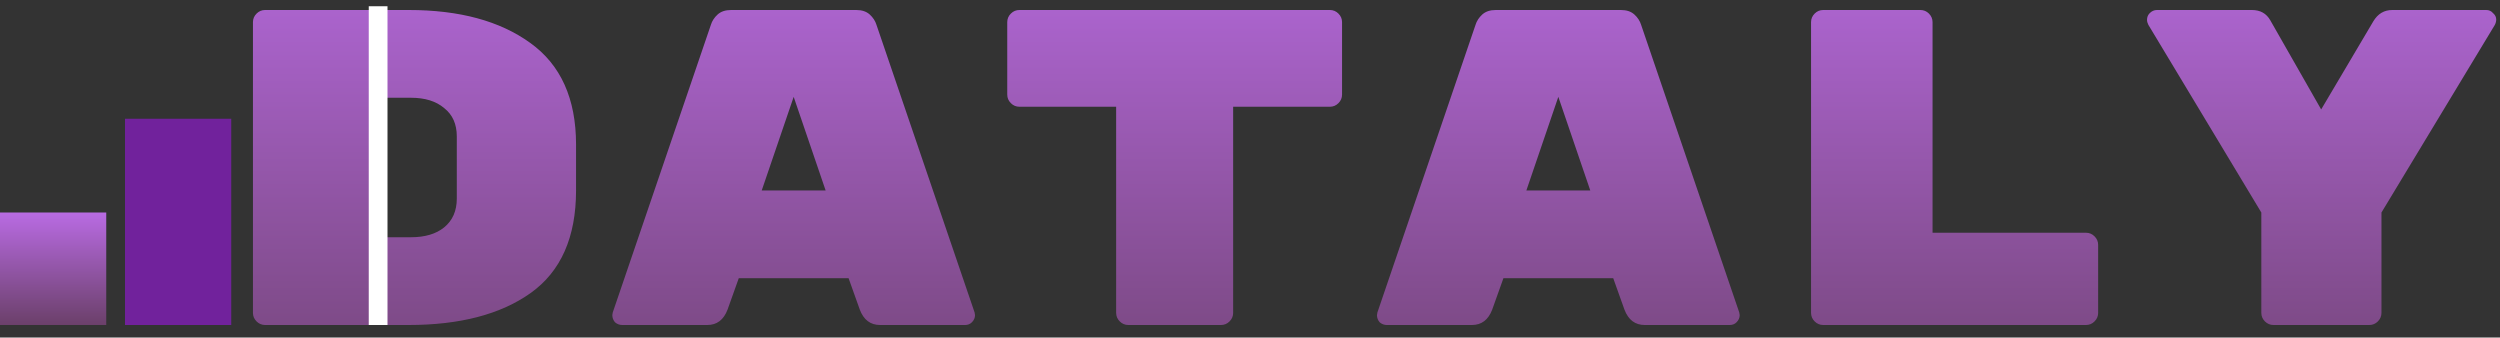 <svg width="400" height="54" viewBox="0 0 400 54" fill="none" xmlns="http://www.w3.org/2000/svg">
<rect x="0" y="0" width="400" height="54" fill="#333333" stroke="none"/>
<g clip-path="url(#clip0_1_2)">
<path d="M65.384 1.6C73.496 1.6 79.976 3.352 84.824 6.856C89.72 10.36 92.168 15.784 92.168 23.128V30.472C92.168 37.96 89.744 43.432 84.896 46.888C80.096 50.296 73.592 52 65.384 52H42.416C41.888 52 41.432 51.808 41.048 51.424C40.664 51.04 40.472 50.584 40.472 50.056V3.544C40.472 3.016 40.664 2.56 41.048 2.176C41.432 1.792 41.888 1.6 42.416 1.6H65.384ZM65.744 37.96C68 37.96 69.776 37.432 71.072 36.376C72.416 35.272 73.088 33.736 73.088 31.768V21.832C73.088 19.864 72.416 18.352 71.072 17.296C69.776 16.192 68 15.64 65.744 15.64H59.192V37.96H65.744ZM116.404 49.552C115.78 51.184 114.7 52 113.164 52H99.556C99.124 52 98.74 51.856 98.404 51.568C98.116 51.232 97.972 50.848 97.972 50.416L98.044 49.984L113.74 3.976C113.932 3.352 114.292 2.8 114.82 2.32C115.348 1.84 116.068 1.6 116.98 1.6H136.996C137.908 1.6 138.628 1.84 139.156 2.32C139.684 2.8 140.044 3.352 140.236 3.976L155.932 49.984L156.004 50.416C156.004 50.848 155.836 51.232 155.5 51.568C155.212 51.856 154.852 52 154.42 52H140.812C139.276 52 138.196 51.184 137.572 49.552L135.772 44.512H118.204L116.404 49.552ZM126.988 15.496L121.876 30.472H132.1L126.988 15.496ZM212.784 1.6C213.312 1.6 213.768 1.792 214.152 2.176C214.536 2.56 214.728 3.016 214.728 3.544V15.136C214.728 15.664 214.536 16.12 214.152 16.504C213.768 16.888 213.312 17.08 212.784 17.08H197.304V50.056C197.304 50.584 197.112 51.04 196.728 51.424C196.344 51.808 195.888 52 195.36 52H180.528C180 52 179.544 51.808 179.16 51.424C178.776 51.04 178.584 50.584 178.584 50.056V17.08H163.104C162.576 17.08 162.12 16.888 161.736 16.504C161.352 16.12 161.16 15.664 161.16 15.136V3.544C161.16 3.016 161.352 2.56 161.736 2.176C162.12 1.792 162.576 1.6 163.104 1.6H212.784ZM238.748 49.552C238.124 51.184 237.044 52 235.508 52H221.9C221.468 52 221.084 51.856 220.748 51.568C220.46 51.232 220.316 50.848 220.316 50.416L220.388 49.984L236.084 3.976C236.276 3.352 236.636 2.8 237.164 2.32C237.692 1.84 238.412 1.6 239.324 1.6H259.34C260.252 1.6 260.972 1.84 261.5 2.32C262.028 2.8 262.388 3.352 262.58 3.976L278.276 49.984L278.348 50.416C278.348 50.848 278.18 51.232 277.844 51.568C277.556 51.856 277.196 52 276.764 52H263.156C261.62 52 260.54 51.184 259.916 49.552L258.116 44.512H240.548L238.748 49.552ZM249.332 15.496L244.22 30.472H254.444L249.332 15.496ZM333.76 37.24C334.288 37.24 334.744 37.432 335.128 37.816C335.512 38.2 335.704 38.656 335.704 39.184V50.056C335.704 50.584 335.512 51.04 335.128 51.424C334.744 51.808 334.288 52 333.76 52H291.712C291.184 52 290.728 51.808 290.344 51.424C289.96 51.04 289.768 50.584 289.768 50.056V3.544C289.768 3.016 289.96 2.56 290.344 2.176C290.728 1.792 291.184 1.6 291.712 1.6H307.264C307.792 1.6 308.248 1.792 308.632 2.176C309.016 2.56 309.208 3.016 309.208 3.544V37.24H333.76ZM397.811 1.6C398.243 1.6 398.603 1.768 398.891 2.104C399.227 2.392 399.395 2.728 399.395 3.112C399.395 3.4 399.323 3.688 399.179 3.976L381.035 34V50.056C381.035 50.584 380.843 51.04 380.459 51.424C380.075 51.808 379.619 52 379.091 52H363.755C363.227 52 362.771 51.808 362.387 51.424C362.003 51.04 361.811 50.584 361.811 50.056V34L343.739 3.976C343.595 3.688 343.523 3.424 343.523 3.184C343.523 2.752 343.667 2.392 343.955 2.104C344.291 1.768 344.675 1.6 345.107 1.6H360.299C361.643 1.6 362.627 2.152 363.251 3.256L371.387 17.512L379.739 3.4C380.459 2.2 381.467 1.6 382.763 1.6H397.811Z" fill="url(#paint0_linear_1_2)"/>
<rect x="20" y="19" width="17" height="33" fill="#71229C"/>
<rect x="59" y="1" width="3" height="51" fill="white"/>
<rect y="34" width="17" height="18" fill="url(#paint1_linear_1_2)"/>
</g>
<defs>
<linearGradient id="paint0_linear_1_2" x1="219" y1="-15" x2="219" y2="74" gradientUnits="userSpaceOnUse">
<stop stop-color="#B96BE3"/>
<stop offset="1" stop-color="#6B406A"/>
<stop offset="1" stop-color="#71229C" stop-opacity="0"/>
</linearGradient>
<linearGradient id="paint1_linear_1_2" x1="8.5" y1="34" x2="8.5" y2="52" gradientUnits="userSpaceOnUse">
<stop stop-color="#B96BE3"/>
<stop offset="1" stop-color="#6B406A"/>
<stop offset="1" stop-color="#71229C" stop-opacity="0"/>
</linearGradient>
<clipPath id="clip0_1_2">
<rect width="400" height="54" fill="white"/>
</clipPath>
</defs>
</svg>
